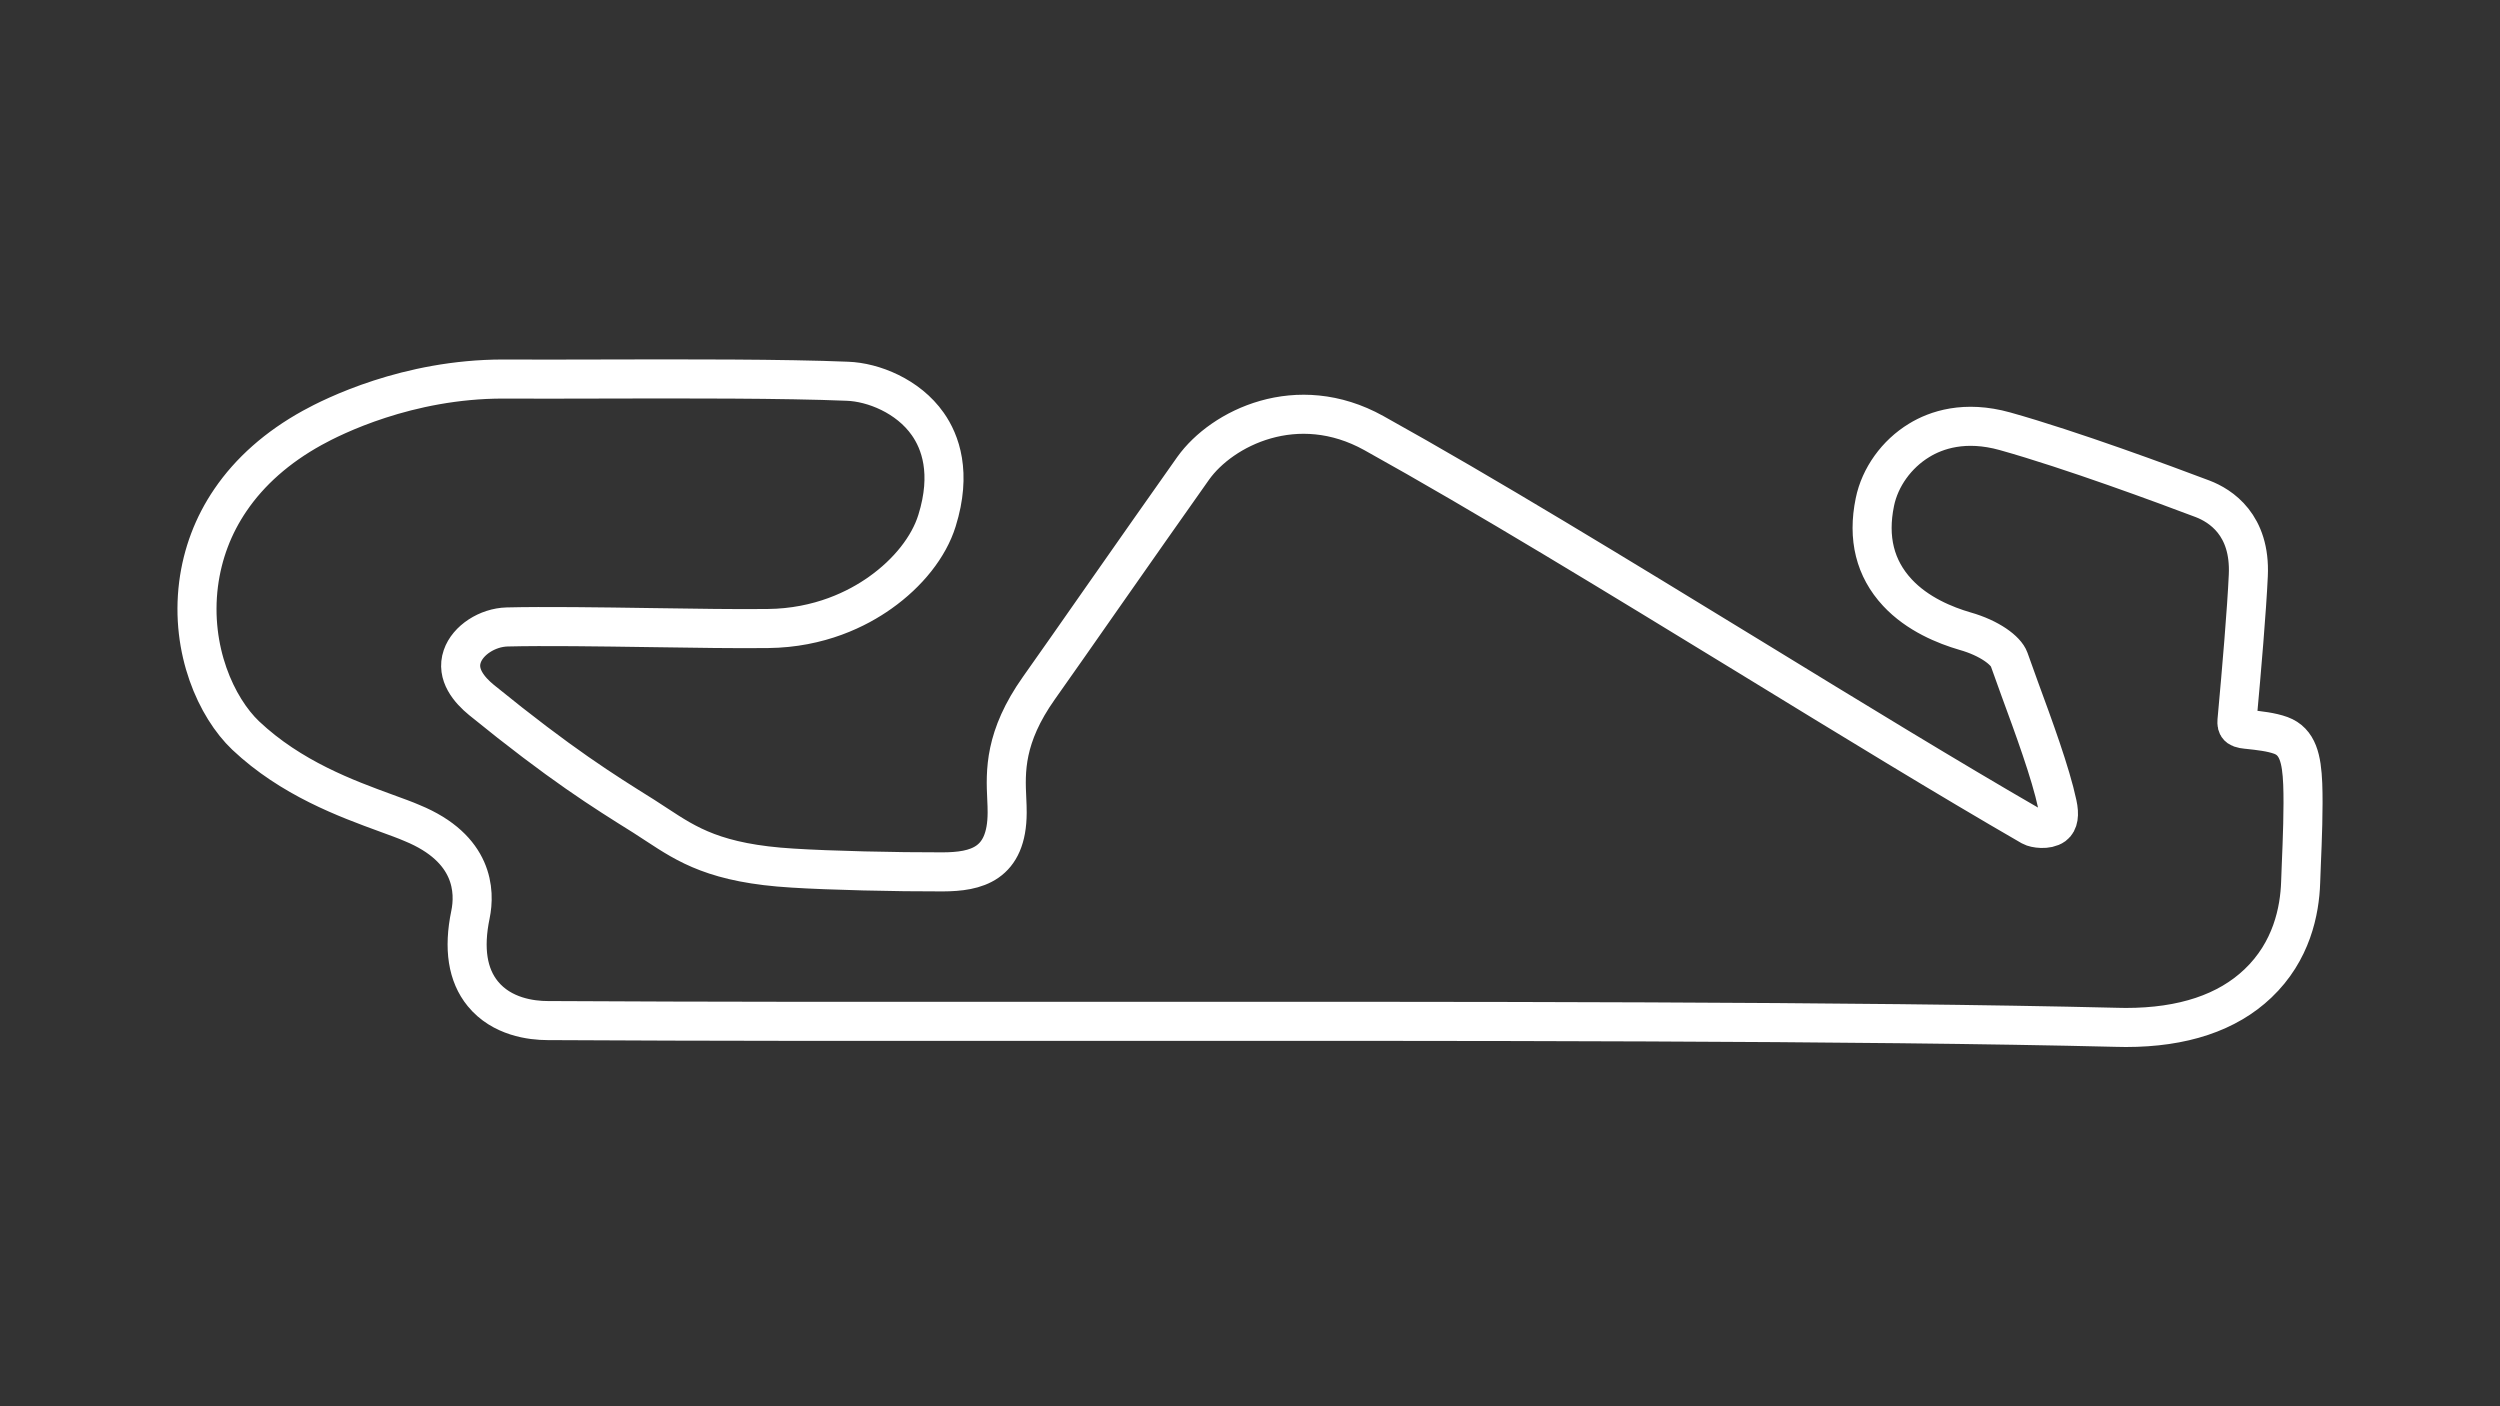 <?xml version="1.0" encoding="utf-8"?>
<!-- Generator: Adobe Illustrator 27.0.1, SVG Export Plug-In . SVG Version: 6.00 Build 0)  -->
<svg version="1.1" id="Barcelona_Grand_Prix_-_Config"
	 xmlns="http://www.w3.org/2000/svg" xmlns:xlink="http://www.w3.org/1999/xlink" x="0px" y="0px" viewBox="0 0 1920 1080"
	 style="enable-background:new 0 0 1920 1080;" xml:space="preserve">
<rect x="0" y="0" width="1920" height="1080" fill="#333333" stroke="none"/>
<style type="text/css">
	.track-surface{fill:none;stroke:#FFFFFF;stroke-width:30;stroke-miterlimit:10;}
</style>
<path class="track-surface" d="M1768.5,602.1c-0.8-19.4-3.8-32.5-16.8-37.3c-7.4-2.7-16.9-3.7-25.2-4.6l-1.1-0.1c-7.9-0.8-7.8-2.8-7.2-8.8
	c3.4-37.1,7.3-82.9,8.5-109.4c1.8-38.9-21.3-53.5-35.1-58.8c-28.6-10.8-100.7-37.6-151.8-51.9c-30.8-8.6-52.9-1-65.9,7
	c-17.3,10.5-30.1,28.3-34,47.4c-5.7,27.7,0.1,51,17.3,69.5c15.4,16.6,36.8,25.2,51.9,29.6c19.1,5.4,31.5,15,33.9,21.7
	c2.3,6.6,5.2,14.5,8.2,22.8c10.5,28.6,23.7,64.4,28.8,88.4c1.8,8.2,0.9,13.7-2.6,16.3c-5.1,3.7-14.5,2.3-17.3,0.7
	c-63.6-36.7-137.6-82-216-130c-100.3-61.3-204-124.8-289-172c-58.9-32.7-116.6-3.9-138.7,27C897,387,871,424.1,845.8,460.1
	c-17.8,25.5-34.6,49.5-47.9,68.3c-26.7,37.7-25.7,64.1-24.7,85.2c0.2,3.6,0.3,7.2,0.3,10.5c-0.1,39.8-23.8,45.4-49.5,45.5
	c-36.4,0.1-87-1.1-115.2-2.9c-59.1-3.5-81-18-104.2-33.2c-3.4-2.2-6.8-4.5-10.3-6.7c-31.2-19.5-63.5-39.6-124.5-89.2
	c-9.4-7.7-19.6-19.6-14.8-33.5c4.2-12.4,19.3-22.2,34.5-22.6c28.7-0.7,70.5-0.1,110.9,0.5c33.5,0.5,65.2,1,89.3,0.7
	c39.8-0.4,69-15.2,86.3-27.5c21.5-15.2,37.4-35.3,43.6-55.3c11.5-36.8,2.5-60.7-7.1-74.3c-15.1-21.5-41.9-32.1-61.7-32.8
	c-48.3-2-124.9-1.9-192.4-1.7c-25.9,0.1-50.3,0.1-70.9,0c-0.4,0-0.7,0-1.1,0c-73.4,0-130.7,28.7-146.6,37.5
	C213,343.4,191.9,362.1,177,384c-13.3,19.5-21.5,41.3-24.5,64.6c-6.4,50.6,13.6,94.8,36.2,116.3c34.9,32.9,77.3,48.4,108.2,59.7
	c7.6,2.8,14.1,5.1,19.6,7.5c47.5,19.5,48.5,52.5,44.8,70.4c-5.4,26-2.2,46.4,9.5,60.7c14.5,17.8,37.4,20.6,49.8,20.6
	c120.9,0.7,265,0.7,417.7,0.6c288.6-0.1,586.9-0.3,788.2,4.6c2.1,0.1,4.1,0.1,6.2,0.1c43.8,0,77.9-11.4,101.4-33.8
	c25.9-24.6,32.1-55.8,32.8-77.7c0.1-3.9,0.3-8.4,0.5-13.4C1768.2,645.4,1769.2,620.3,1768.5,602.1z"/>
</svg>
